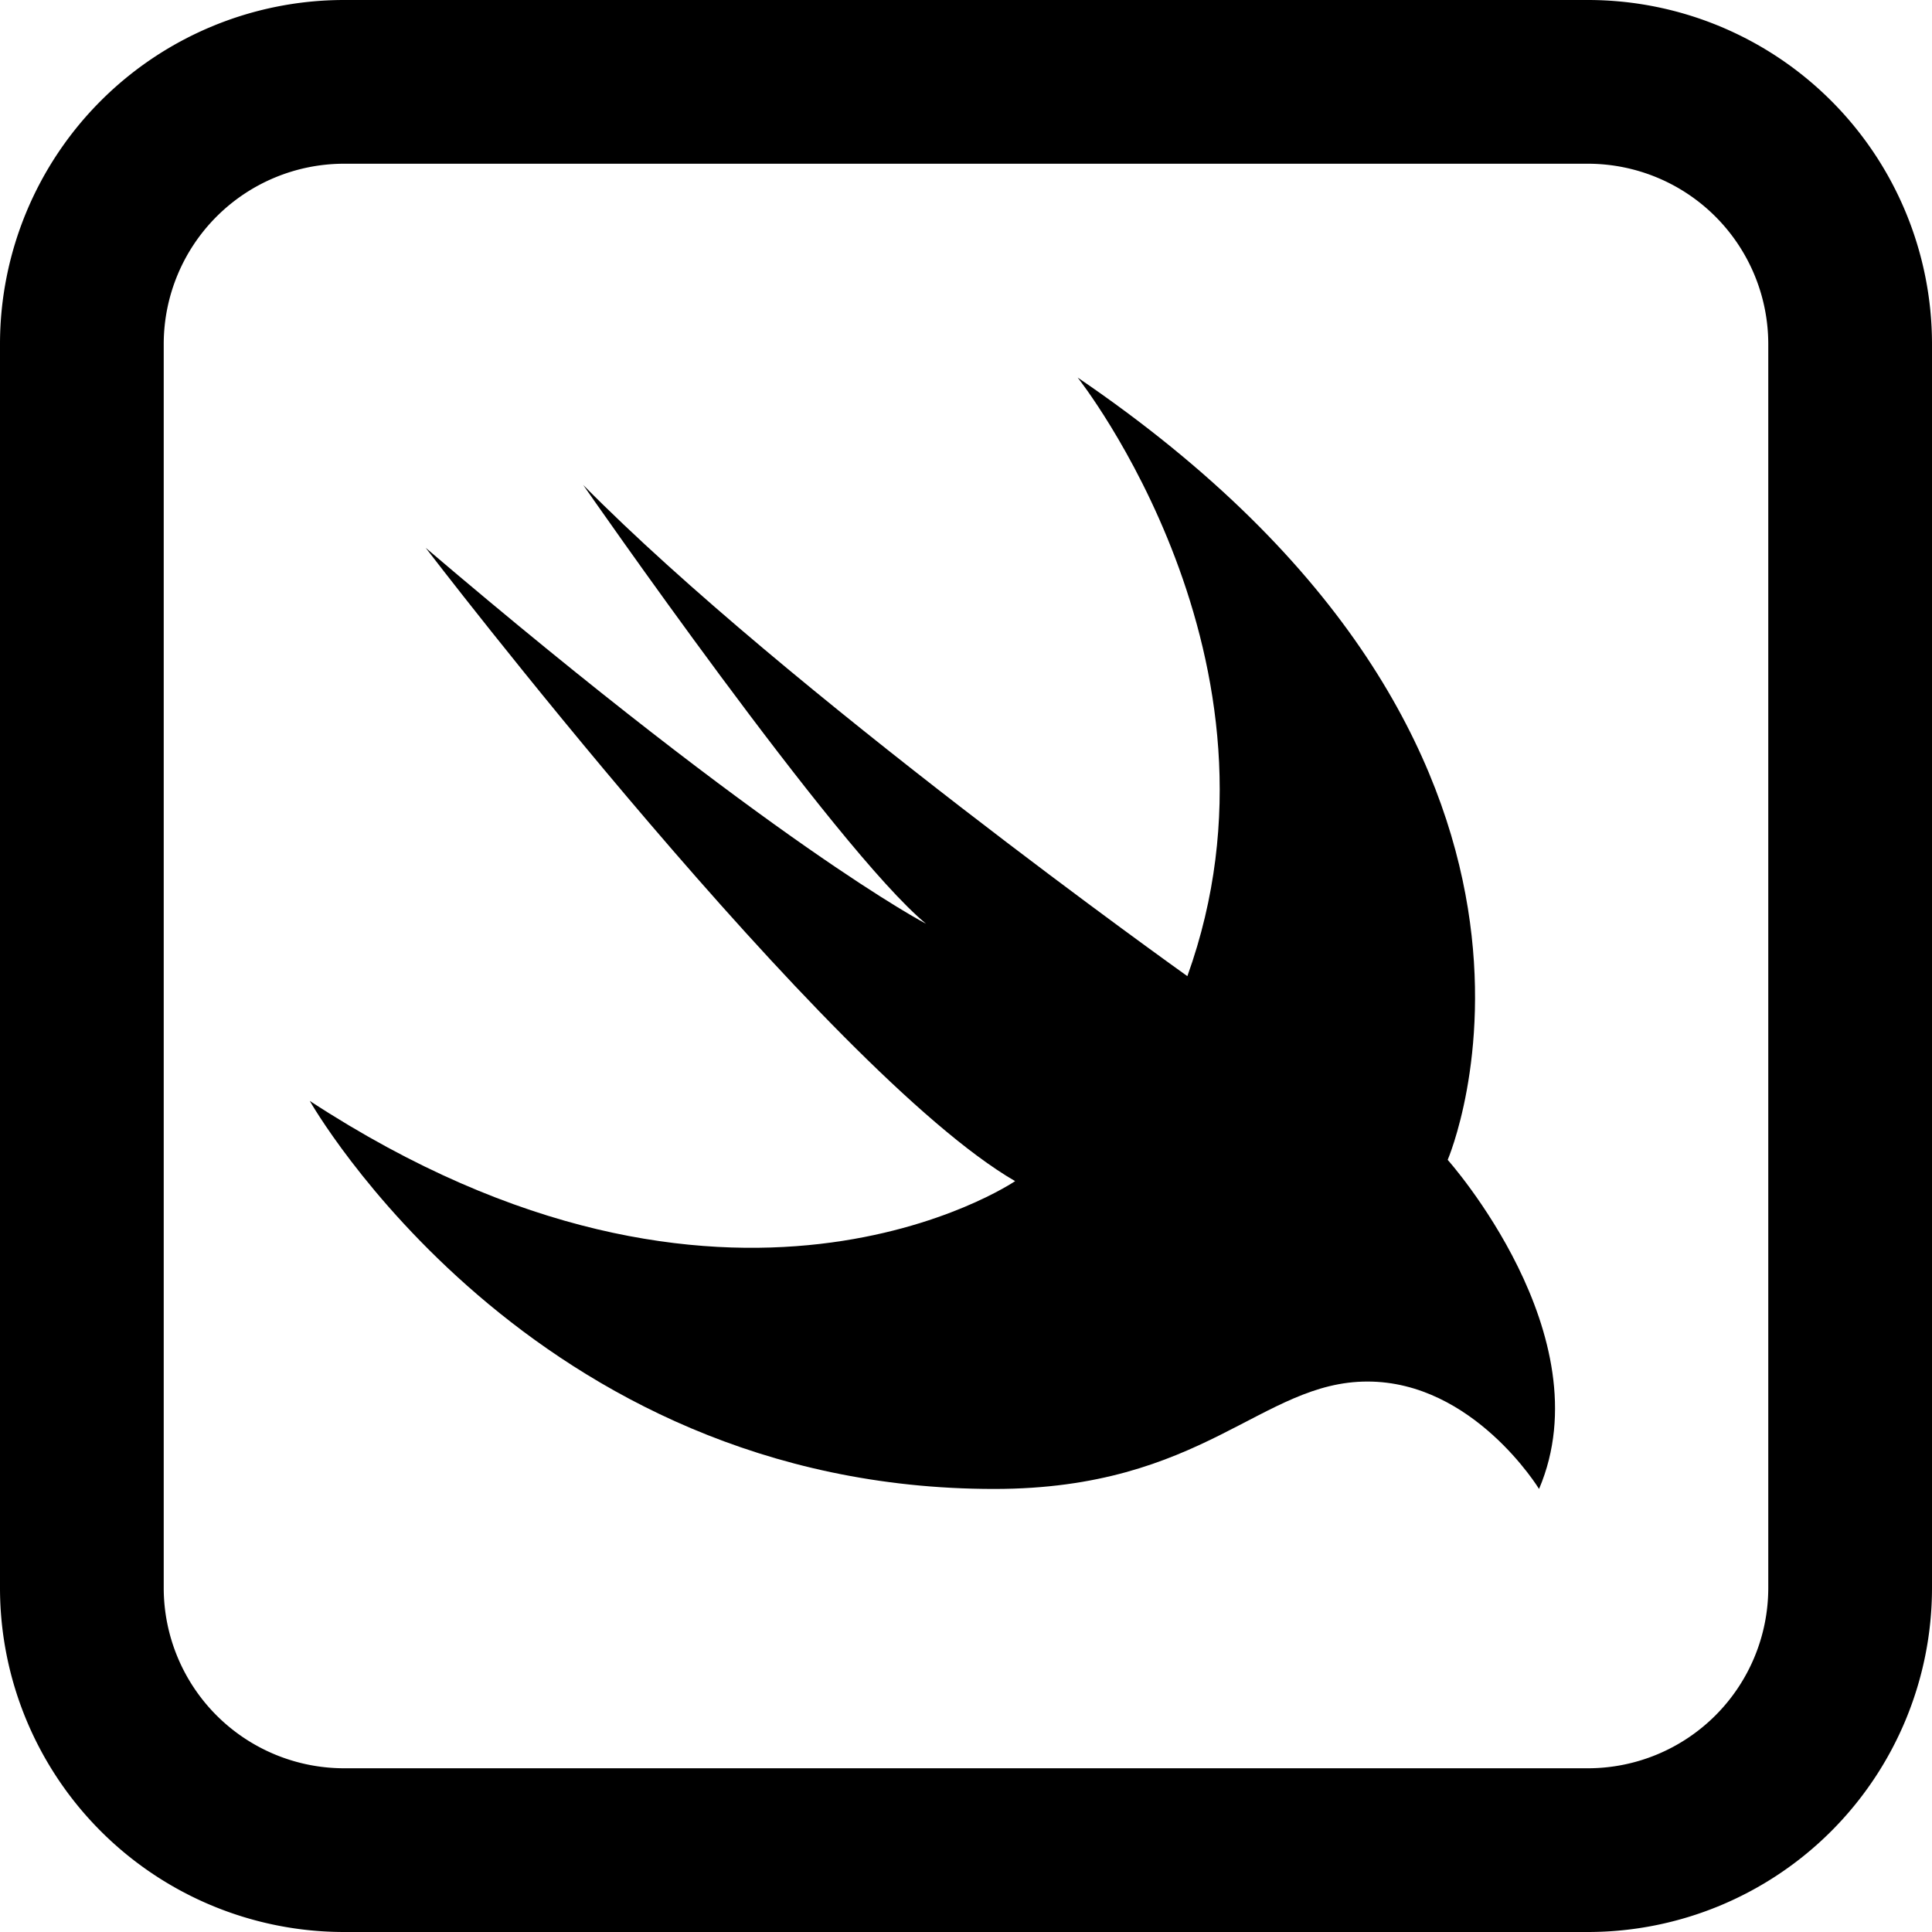 <svg xmlns="http://www.w3.org/2000/svg" viewBox="0 0 59 59"><title>swift</title><g id="Layer_2" data-name="Layer 2"><g id="Layer_1-2" data-name="Layer 1"><g id="swift"><path d="M32.91,11.53c16.71,11.36,11.3,23.89,11.3,23.89S49,40.78,47,45.47c0,0-2-3.28-5.24-3.28s-5,3.28-11.4,3.28c-14.19,0-20.9-11.85-20.9-11.85C22.28,42,31,36.07,31,36.07c-5.76-3.34-18-19.34-18-19.34,10.67,9.09,15.28,11.48,15.28,11.48-2.75-2.27-10.47-13.4-10.47-13.4,6.18,6.26,18.45,15,18.45,15C39.74,20.14,32.91,11.53,32.91,11.53Z"/><path d="M48.5,59h-38A10.51,10.51,0,0,1,0,48.5v-38A10.51,10.51,0,0,1,10.5,0h38A10.51,10.51,0,0,1,59,10.5v38A10.51,10.51,0,0,1,48.5,59ZM10.5,5A5.51,5.51,0,0,0,5,10.5v38A5.51,5.51,0,0,0,10.5,54h38A5.51,5.51,0,0,0,54,48.5v-38A5.51,5.51,0,0,0,48.5,5Z"/></g></g></g></svg>